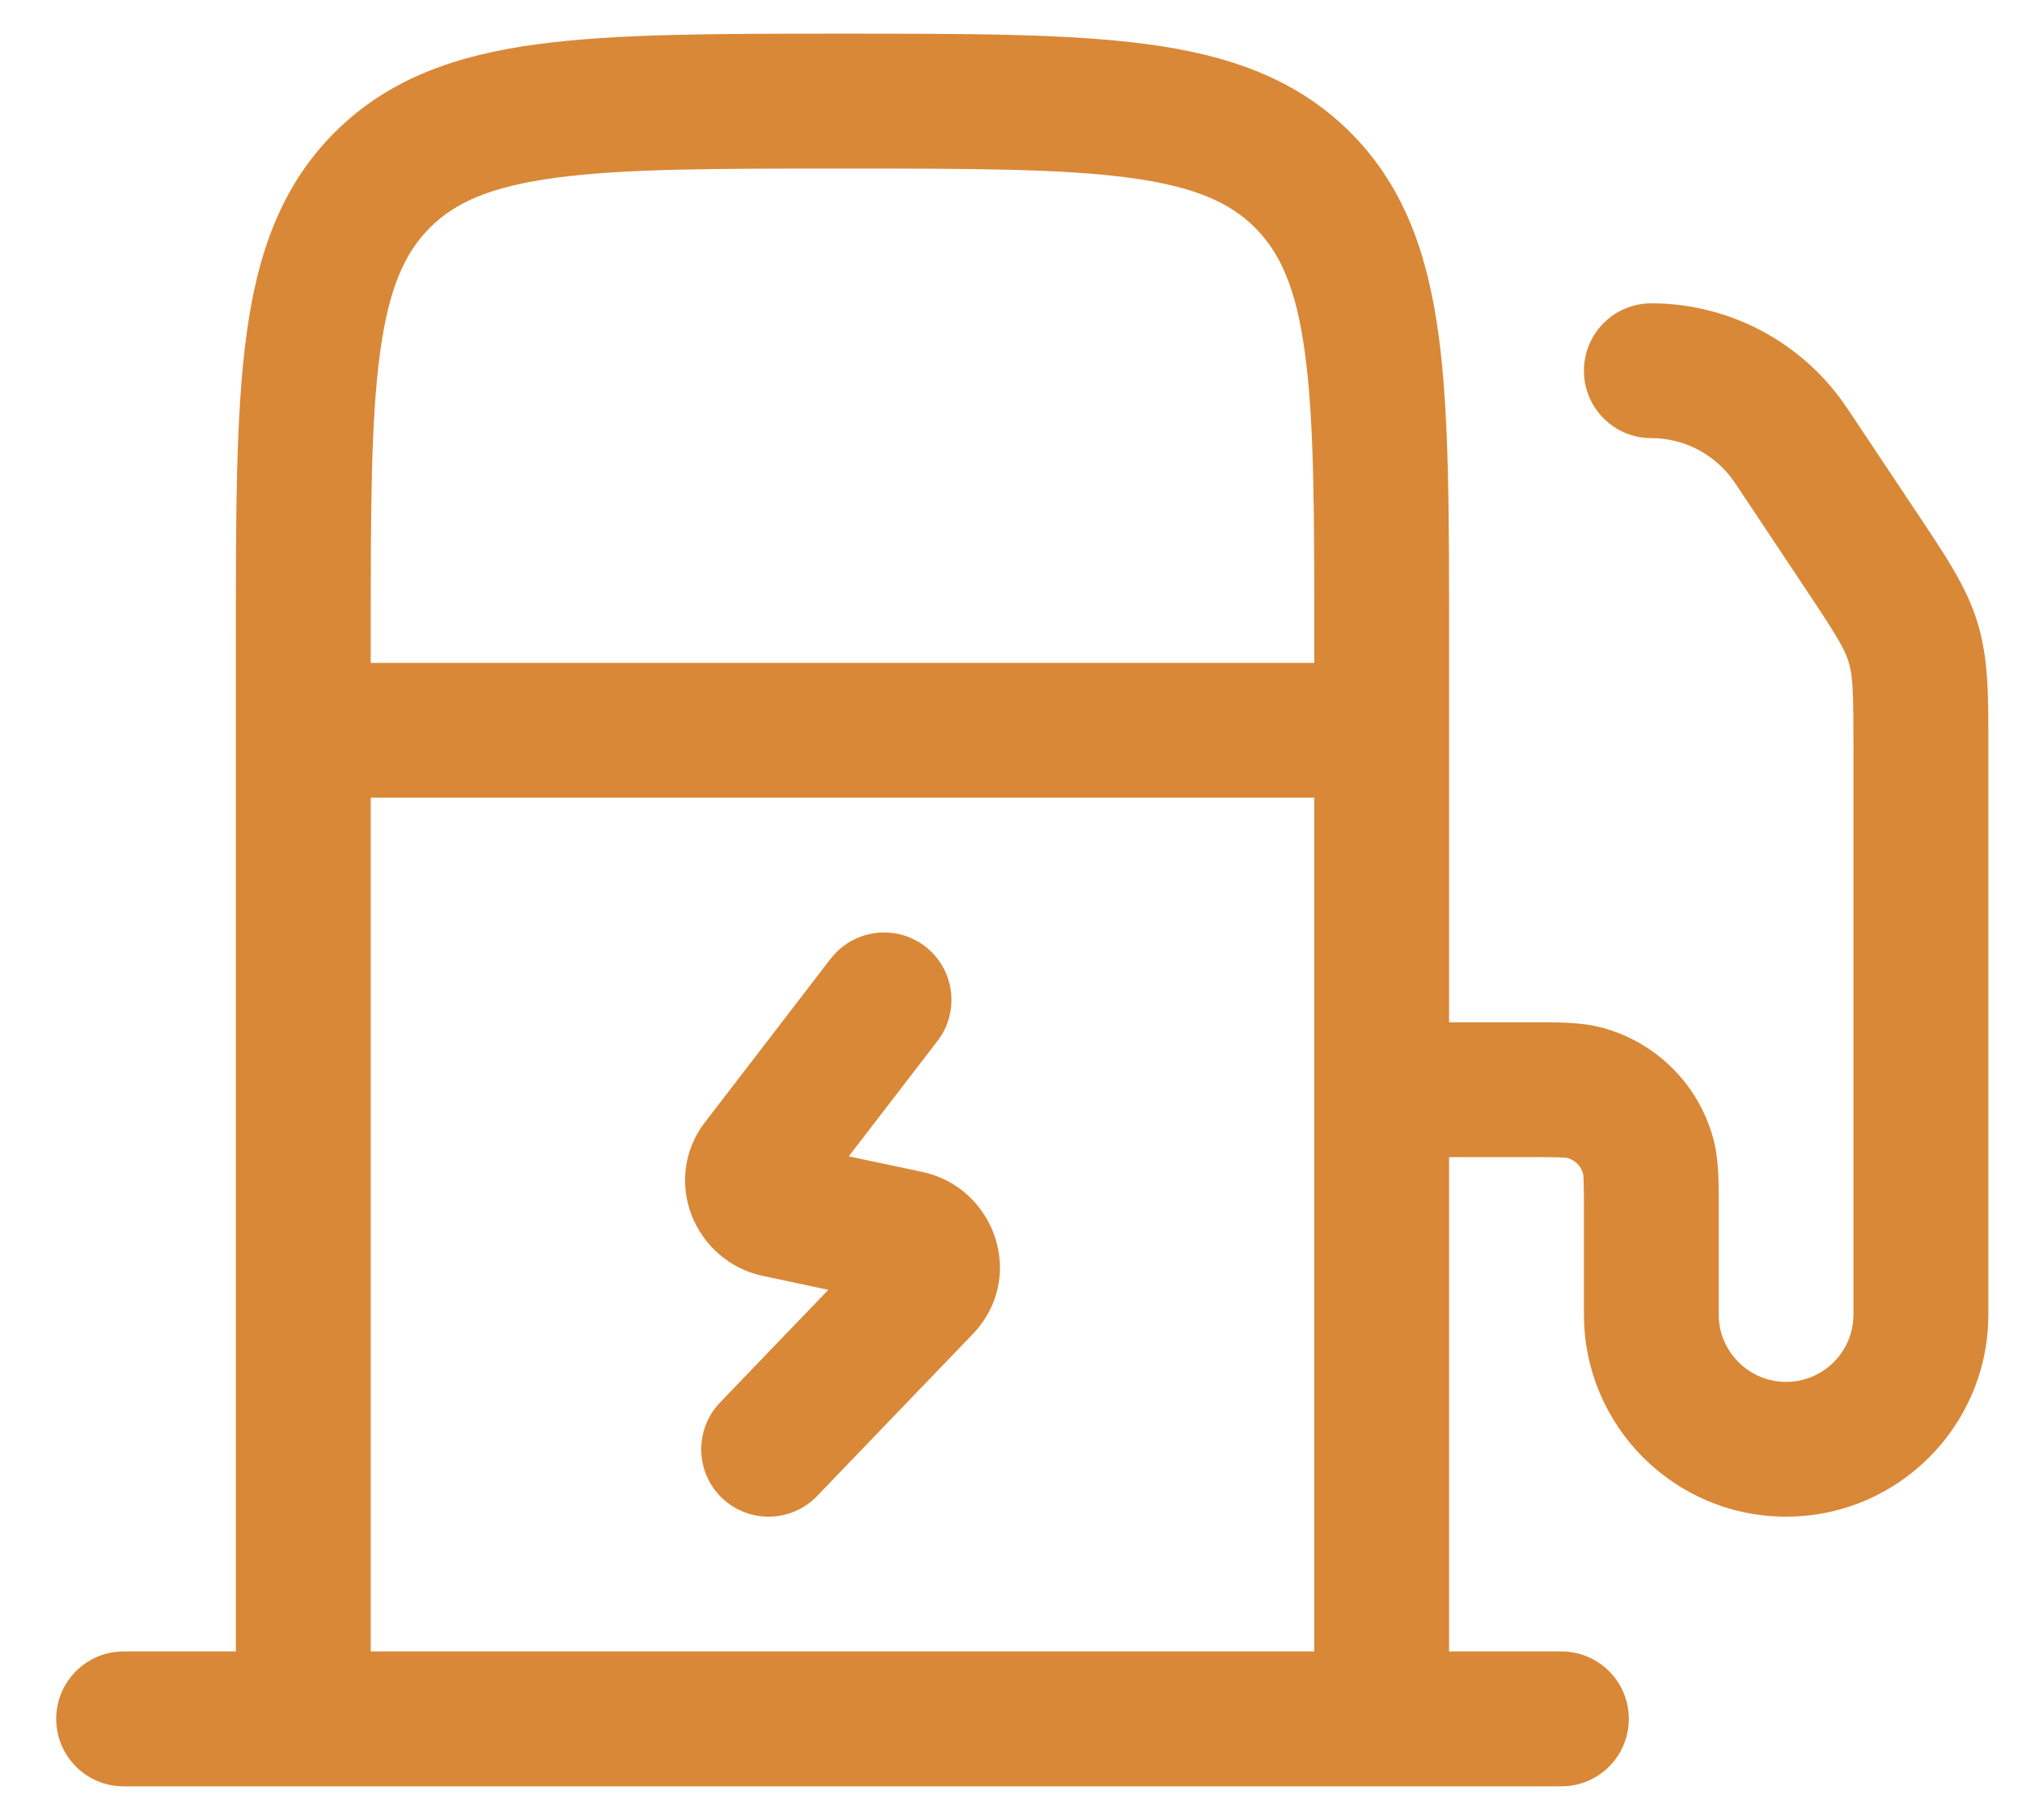 <svg width="20" height="18" viewBox="0 0 20 18" fill="none" xmlns="http://www.w3.org/2000/svg">
<path d="M9.273 10.295C9.497 10.004 9.443 9.585 9.151 9.36C8.859 9.136 8.441 9.191 8.216 9.482L9.273 10.295ZM7.505 11.5L8.034 11.906L8.034 11.906L7.505 11.5ZM7.684 11.967L7.823 11.315L7.823 11.315L7.684 11.967ZM8.982 12.242L8.844 12.895L8.844 12.895L8.982 12.242ZM9.14 12.734L9.62 13.196L9.62 13.196L9.14 12.734ZM7.122 13.871C6.867 14.137 6.875 14.559 7.14 14.814C7.406 15.069 7.828 15.061 8.083 14.795L7.122 13.871ZM3 6.556C2.632 6.556 2.333 6.854 2.333 7.222C2.333 7.59 2.632 7.889 3 7.889V6.556ZM13.667 7.889C14.035 7.889 14.333 7.59 14.333 7.222C14.333 6.854 14.035 6.556 13.667 6.556V7.889ZM3 17H2.333V17.667H3V17ZM13.667 17V17.667H14.333V17H13.667ZM1.222 16.333C0.854 16.333 0.556 16.632 0.556 17C0.556 17.368 0.854 17.667 1.222 17.667V16.333ZM15.444 17.667C15.813 17.667 16.111 17.368 16.111 17C16.111 16.632 15.813 16.333 15.444 16.333V17.667ZM13.667 10.111C13.299 10.111 13 10.41 13 10.778C13 11.146 13.299 11.444 13.667 11.444V10.111ZM15.675 10.808L15.502 11.452L15.502 11.452L15.675 10.808ZM16.303 11.437L15.659 11.609L15.659 11.609L16.303 11.437ZM18.403 5.438L18.958 5.068L18.958 5.068L18.403 5.438ZM17.715 4.406L17.161 4.776L17.161 4.776L17.715 4.406ZM16.333 3C15.965 3 15.667 3.298 15.667 3.667C15.667 4.035 15.965 4.333 16.333 4.333V3ZM8.216 9.482L6.977 11.094L8.034 11.906L9.273 10.295L8.216 9.482ZM6.977 11.093C6.532 11.672 6.871 12.476 7.546 12.619L7.823 11.315C8.065 11.366 8.213 11.673 8.034 11.906L6.977 11.093ZM7.546 12.619L8.844 12.895L9.121 11.59L7.823 11.315L7.546 12.619ZM8.844 12.895C8.584 12.839 8.443 12.497 8.659 12.272L9.62 13.196C10.159 12.636 9.842 11.743 9.121 11.59L8.844 12.895ZM8.659 12.272L7.122 13.871L8.083 14.795L9.62 13.196L8.659 12.272ZM3 7.889H13.667V6.556H3V7.889ZM3.667 17V6.333H2.333V17H3.667ZM3.667 6.333C3.667 5.057 3.668 4.168 3.758 3.496C3.846 2.844 4.006 2.498 4.252 2.252L3.31 1.31C2.775 1.845 2.544 2.518 2.437 3.318C2.332 4.099 2.333 5.095 2.333 6.333H3.667ZM4.252 2.252C4.498 2.006 4.844 1.846 5.496 1.758C6.168 1.668 7.057 1.667 8.333 1.667V0.333C7.095 0.333 6.099 0.332 5.318 0.437C4.518 0.544 3.845 0.775 3.31 1.31L4.252 2.252ZM8.333 1.667C9.609 1.667 10.499 1.668 11.171 1.758C11.823 1.846 12.168 2.006 12.414 2.252L13.357 1.31C12.822 0.775 12.148 0.544 11.348 0.437C10.567 0.332 9.572 0.333 8.333 0.333V1.667ZM12.414 2.252C12.66 2.498 12.821 2.844 12.908 3.496C12.999 4.168 13 5.057 13 6.333H14.333C14.333 5.095 14.335 4.099 14.23 3.318C14.122 2.518 13.892 1.845 13.357 1.31L12.414 2.252ZM13 6.333V17H14.333V6.333H13ZM13.667 16.333H3V17.667H13.667V16.333ZM1.222 17.667H15.444V16.333H1.222V17.667ZM13.667 11.444H15.148V10.111H13.667V11.444ZM15.148 11.444C15.292 11.444 15.378 11.445 15.442 11.447C15.503 11.45 15.511 11.455 15.502 11.452L15.847 10.164C15.628 10.105 15.381 10.111 15.148 10.111V11.444ZM15.502 11.452C15.579 11.473 15.639 11.533 15.659 11.609L16.947 11.264C16.803 10.727 16.384 10.308 15.847 10.164L15.502 11.452ZM15.659 11.609C15.656 11.6 15.661 11.608 15.664 11.669C15.666 11.733 15.667 11.819 15.667 11.963H17C17 11.73 17.006 11.483 16.947 11.264L15.659 11.609ZM15.667 11.963V13H17V11.963H15.667ZM15.667 13C15.667 14.104 16.562 15 17.667 15V13.667C17.299 13.667 17 13.368 17 13H15.667ZM17.667 15C18.771 15 19.667 14.104 19.667 13H18.333C18.333 13.368 18.035 13.667 17.667 13.667V15ZM19.667 13V7.41H18.333V13H19.667ZM19.667 7.41C19.667 6.914 19.673 6.531 19.562 6.163L18.286 6.55C18.327 6.685 18.333 6.837 18.333 7.41H19.667ZM19.562 6.163C19.45 5.795 19.232 5.48 18.958 5.068L17.848 5.807C18.166 6.284 18.245 6.414 18.286 6.55L19.562 6.163ZM18.958 5.068L18.27 4.036L17.161 4.776L17.848 5.807L18.958 5.068ZM18.27 4.037C17.838 3.389 17.111 3 16.333 3V4.333C16.666 4.333 16.976 4.5 17.161 4.776L18.27 4.037Z" fill="#D98837"/>
</svg>
